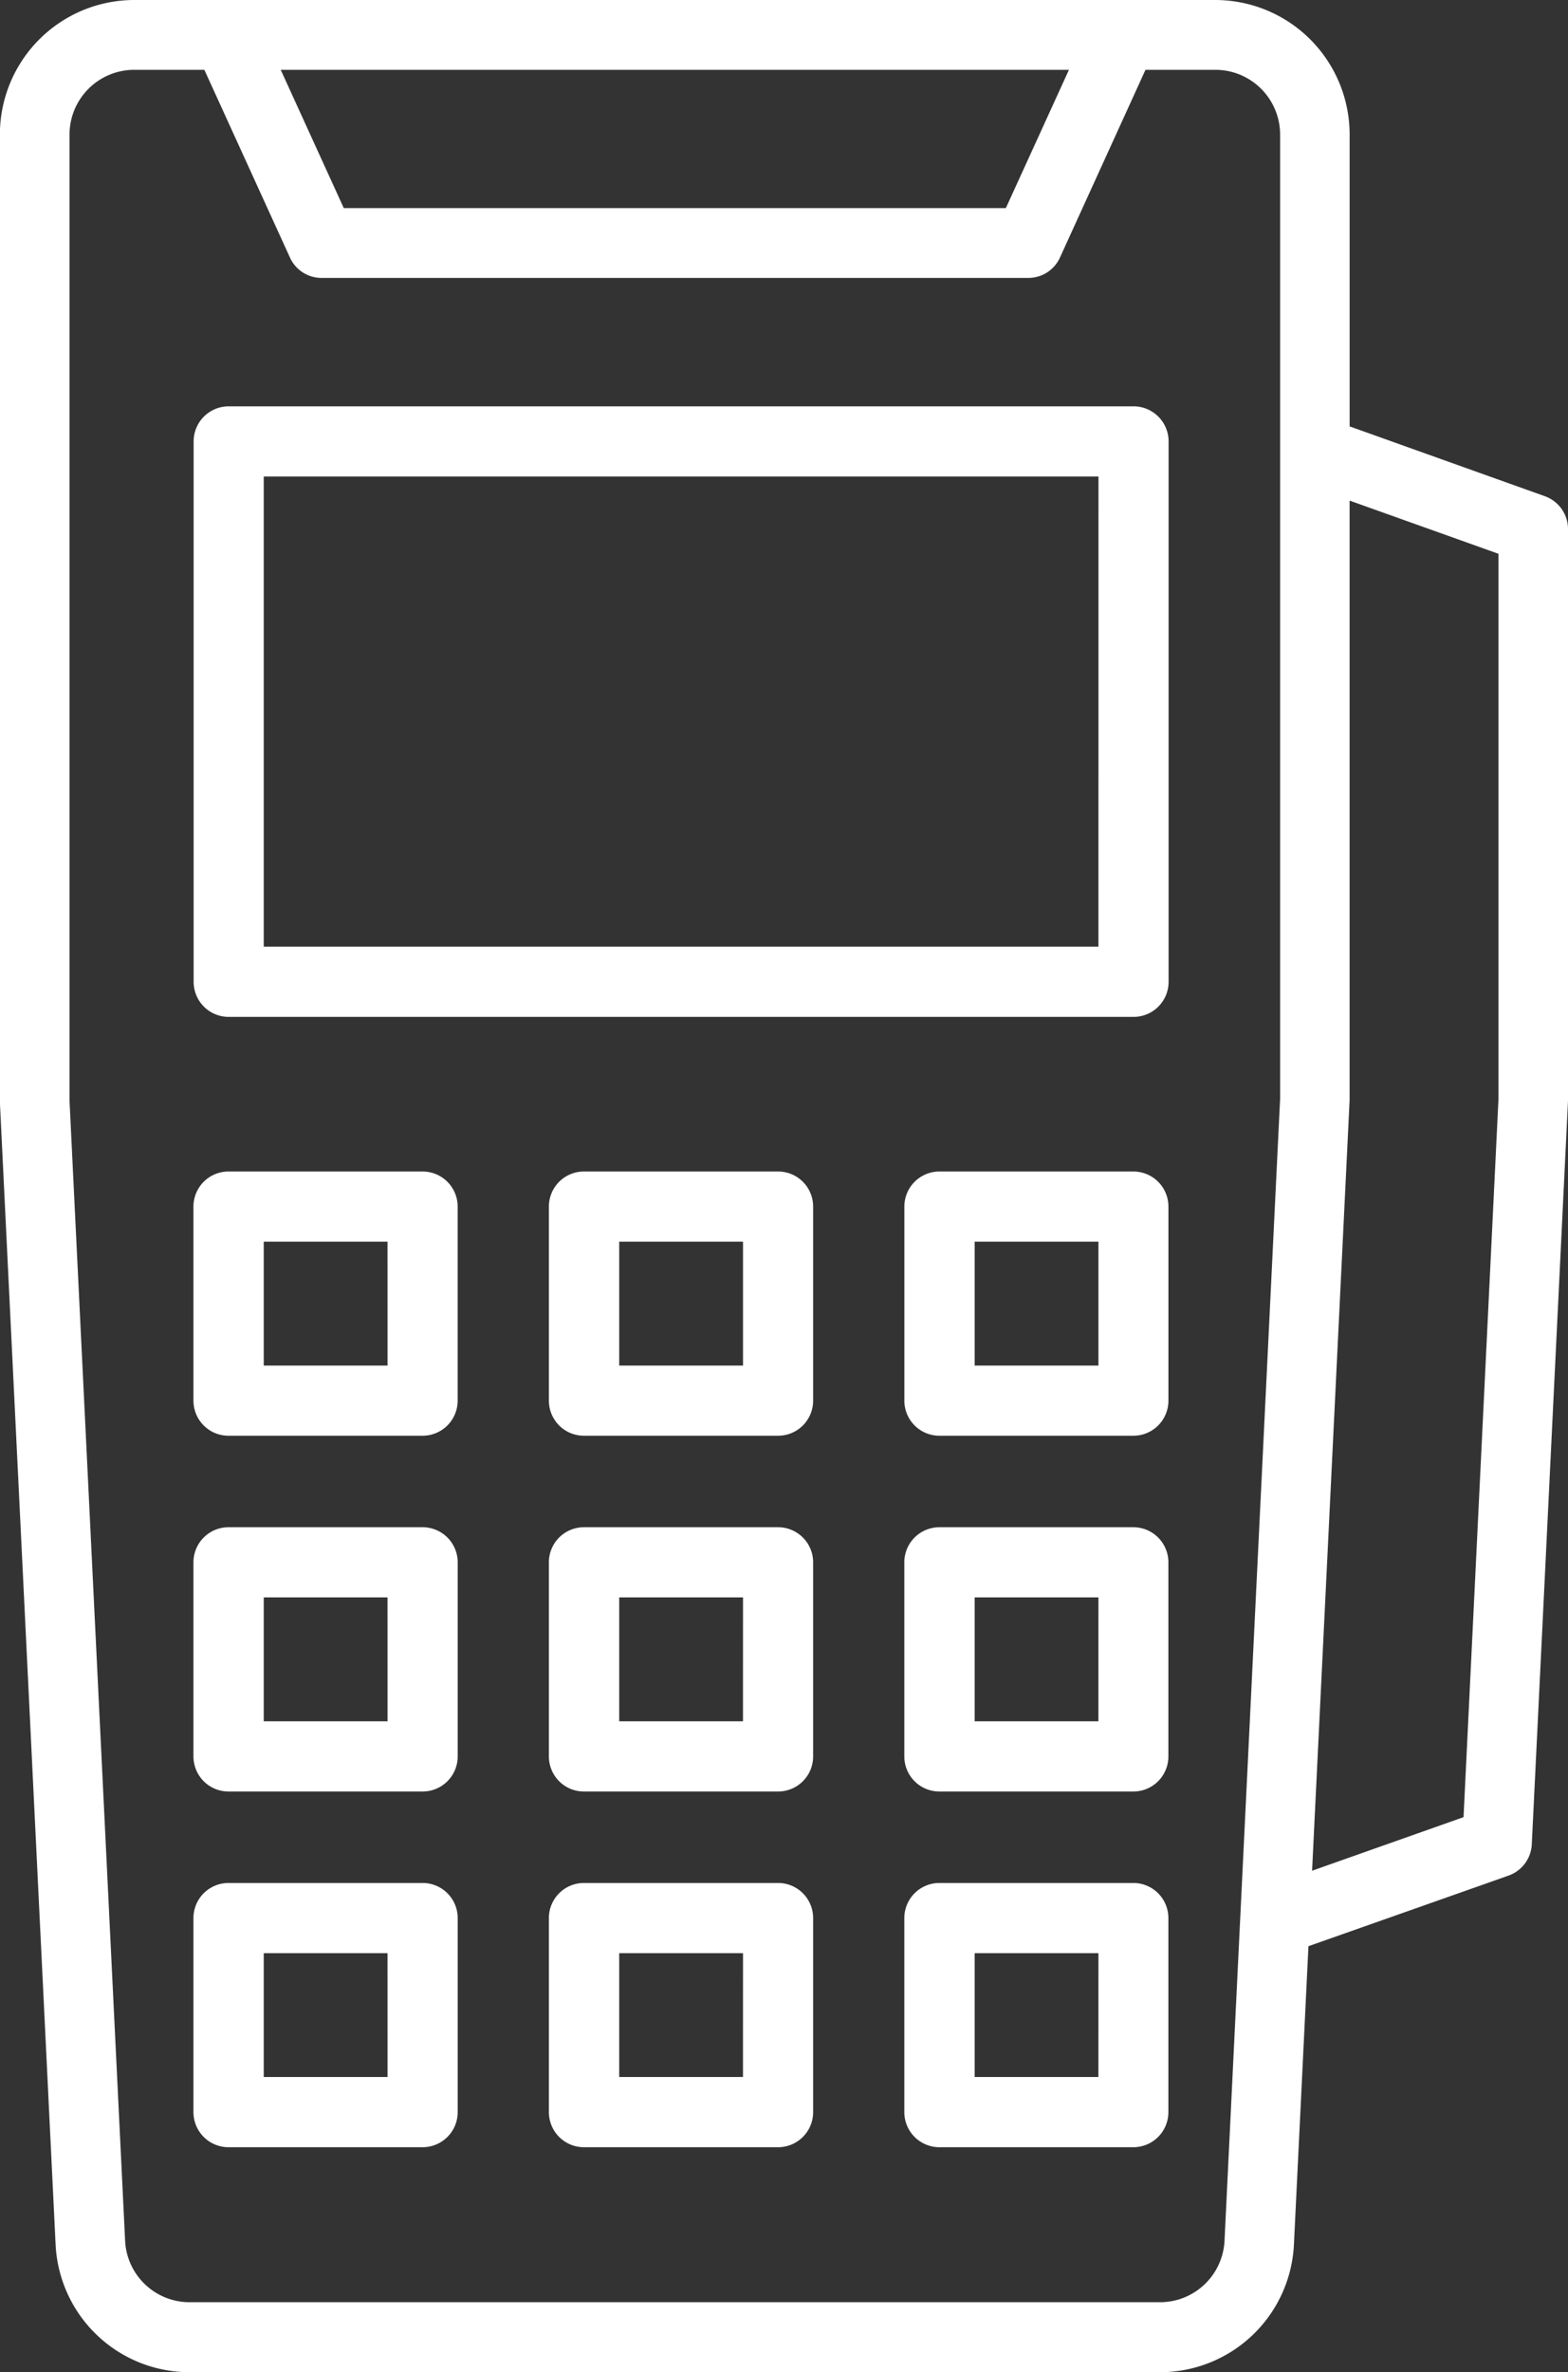 <svg id="Group_9896" data-name="Group 9896" xmlns="http://www.w3.org/2000/svg" width="44.433" height="67.167" viewBox="0 0 44.433 67.167">
  <rect x="0" y="0" width="44.433" height="67.167" fill="#333333" stroke="none"/>
  <path id="Path_1565" data-name="Path 1565" d="M68.287,18.608l-5.533-1.977V8.37a3.81,3.81,0,0,0-3.8-3.813H28.306a3.81,3.81,0,0,0-3.8,3.813v27.4L26.084,68.1a3.8,3.8,0,0,0,3.793,3.628H57.383A3.8,3.8,0,0,0,61.176,68.1l.411-8.435,5.672-2a.989.989,0,0,0,.657-.885l1.026-21.052V19.54a.988.988,0,0,0-.655-.932ZM54.8,6.534,53.012,10.45H34.251L32.464,6.534ZM59.209,68a1.83,1.83,0,0,1-1.826,1.746H29.88A1.829,1.829,0,0,1,28.054,68L26.479,35.725V8.37a1.835,1.835,0,0,1,1.828-1.836H30.3l2.426,5.317a.984.984,0,0,0,.9.576H53.645a.985.985,0,0,0,.9-.576l2.424-5.317h1.992A1.835,1.835,0,0,1,60.784,8.37v27.3Zm6.773-11.989L61.69,57.528,62.753,35.72V18.732l4.219,1.506V35.673Z" transform="translate(-24.509 -4.557)" fill="#fff"/>
  <path id="Path_1566" data-name="Path 1566" d="M60.806,25.419H35.166a.993.993,0,0,0-.994.994v15.3a.993.993,0,0,0,.994.994H60.806a.993.993,0,0,0,.994-.994v-15.3a.993.993,0,0,0-.994-.994Zm-.994,15.3H36.159V27.406H59.813Zm-9.079,6.366h-5.5a.993.993,0,0,0-.994.994v5.494a.993.993,0,0,0,.994.994h5.5a.993.993,0,0,0,.994-.994V48.079a.993.993,0,0,0-.994-.994ZM49.74,52.58H46.232V49.072H49.74Zm11.066-5.495h-5.5a.994.994,0,0,0-.994.994v5.494a.994.994,0,0,0,.994.994h5.495a.993.993,0,0,0,.994-.994V48.079a.993.993,0,0,0-.994-.994Zm-.994,5.495H56.305V49.072h3.507ZM40.661,47.085h-5.5a.993.993,0,0,0-.994.994v5.494a.993.993,0,0,0,.994.994h5.5a.994.994,0,0,0,.993-.994V48.079A.994.994,0,0,0,40.661,47.085Zm-.994,5.495H36.159V49.072h3.507Zm11.066,4.578h-5.5a.993.993,0,0,0-.994.994v5.495a.993.993,0,0,0,.994.994h5.5a.993.993,0,0,0,.994-.994V58.152a.993.993,0,0,0-.994-.994Zm-.994,5.495H46.232V59.145H49.74Zm11.066-5.495h-5.5a.994.994,0,0,0-.994.994v5.495a.994.994,0,0,0,.994.994h5.495a.993.993,0,0,0,.994-.994V58.152A.993.993,0,0,0,60.806,57.158Zm-.994,5.495H56.305V59.145h3.507ZM40.661,57.158h-5.5a.993.993,0,0,0-.994.994v5.495a.993.993,0,0,0,.994.994h5.5a.994.994,0,0,0,.994-.994V58.152A.994.994,0,0,0,40.661,57.158Zm-.994,5.495H36.159V59.145h3.507Zm11.066,4.578h-5.5a.993.993,0,0,0-.994.994v5.494a.993.993,0,0,0,.994.994h5.5a.993.993,0,0,0,.994-.994V68.225a.993.993,0,0,0-.994-.994Zm-.994,5.494H46.232V69.219H49.74Zm11.066-5.494h-5.5a.994.994,0,0,0-.994.994v5.494a.994.994,0,0,0,.994.994h5.495a.993.993,0,0,0,.994-.994V68.225A.993.993,0,0,0,60.806,67.231Zm-.994,5.494H56.305V69.219h3.507ZM40.661,67.231h-5.5a.993.993,0,0,0-.994.994v5.494a.993.993,0,0,0,.994.994h5.5a.994.994,0,0,0,.994-.994V68.225a.994.994,0,0,0-.994-.994Zm-.994,5.494H36.159V69.219h3.507Z" transform="translate(-28.685 -13.913)" fill="#fff"/>
</svg>
